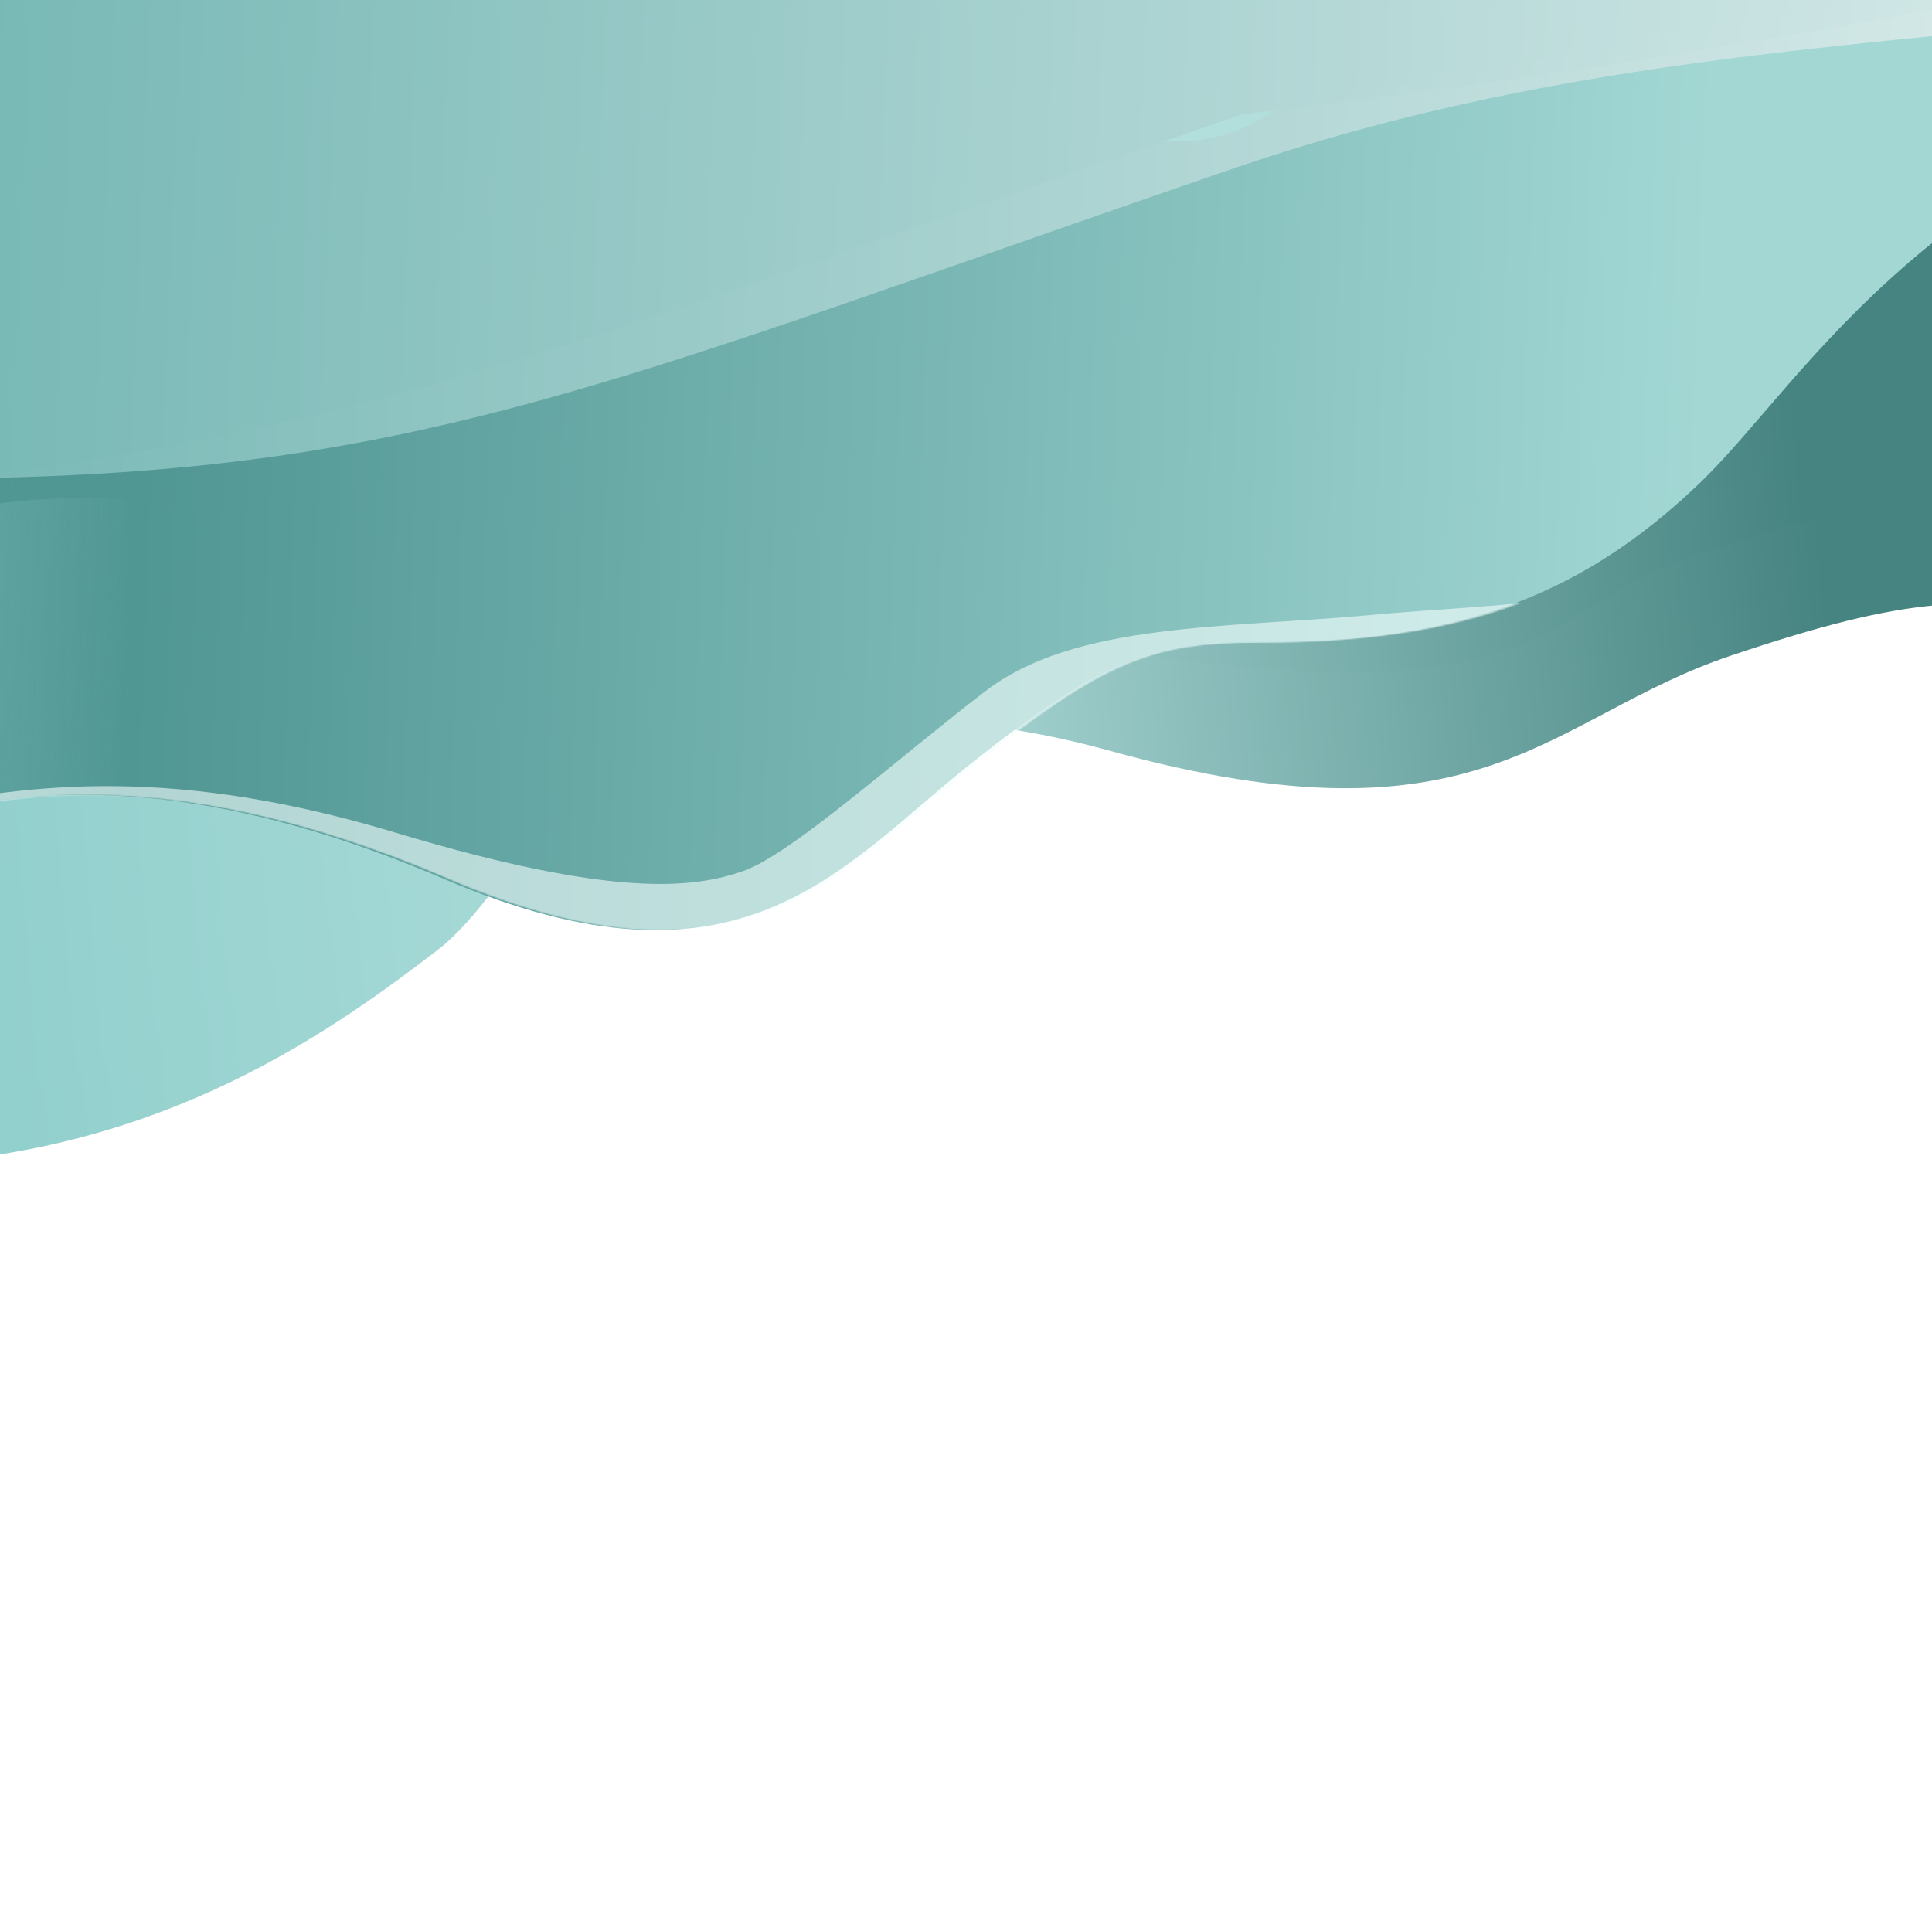 <svg width="1728" height="1706" viewBox="0 0 1728 1706" fill="none" xmlns="http://www.w3.org/2000/svg">
<mask id="mask0_9_5149" style="mask-type:alpha" maskUnits="userSpaceOnUse" x="-641" y="-1" width="2788" height="1708">
<path d="M2146.6 1706L-640.338 1706L-640.337 -1L2146.6 -1L2146.6 1706Z" fill="url(#paint0_linear_9_5149)"/>
</mask>
<g mask="url(#mask0_9_5149)">
<path d="M-205.917 956.176C-507.4 925.316 -554.878 913.447 -694.937 941.933L-775.653 -359.528L2184.58 -359.528C2200.41 -14.524 2216.36 442.287 2184.58 482.306C2140.79 537.464 2021.04 574.478 1877.34 551.254C1764.73 533.054 1711.12 531.452 1547.47 586.711C1383.82 641.971 1326.48 763.903 992.894 671.657C659.308 579.41 496.204 746.538 389.928 827.73C283.651 908.921 95.566 987.037 -205.917 956.176Z" fill="url(#paint1_linear_9_5149)"/>
<g filter="url(#filter0_f_9_5149)">
<path d="M-205.917 956.176C-507.4 925.316 -554.878 913.447 -694.937 941.933L-775.653 -359.528L2184.58 -359.528C2200.41 -14.524 2216.36 407.451 2184.58 447.47C2140.79 502.628 2021.04 539.642 1877.34 516.417C1764.73 498.218 1711.12 496.615 1547.47 551.875C1383.82 607.134 1326.48 729.066 992.894 636.82C659.308 544.573 496.204 746.538 389.928 827.73C283.651 908.921 95.566 987.037 -205.917 956.176Z" fill="url(#paint2_linear_9_5149)"/>
</g>
<g filter="url(#filter1_f_9_5149)">
<path d="M-205.917 956.176C-507.4 925.316 -554.878 913.447 -694.937 941.933L-775.653 -359.528L2184.58 -359.528C2200.41 -14.524 2216.36 407.451 2184.58 447.47C2140.79 502.628 2021.04 539.642 1877.34 516.417C1764.73 498.218 1711.12 496.615 1547.47 551.875C1383.82 607.134 1326.48 729.066 992.894 636.82C659.308 544.573 496.204 746.538 389.928 827.73C283.651 908.921 95.566 987.037 -205.917 956.176Z" fill="url(#paint3_linear_9_5149)"/>
</g>
<g filter="url(#filter2_f_9_5149)">
<path d="M-205.917 1037.46C-507.4 1006.6 -554.877 994.732 -694.937 1023.22L-775.652 -359.528L2184.58 -359.528C2200.41 -14.524 2193.13 349.39 2161.36 389.408C2117.56 444.567 1997.81 481.581 1854.11 458.356C1741.5 440.157 1687.9 438.554 1524.25 493.814C1360.59 549.073 1399.59 644.676 969.67 578.759C539.752 512.842 496.205 769.763 389.928 850.954C283.652 932.146 95.567 1068.32 -205.917 1037.46Z" fill="url(#paint4_linear_9_5149)"/>
</g>
<g filter="url(#filter3_f_9_5149)">
<path d="M-205.917 1049.07C-507.4 1111.11 -554.878 1122.47 -694.937 1150.95L-775.653 -359.528L2184.58 -359.528C2190.98 -219.994 2197.41 -164.742 2200.68 -145.773C2203.36 -130.27 2203.93 -139.006 2200.68 -145.773C2198.07 -151.199 2193 -155.36 2184.58 -144.755C2140.79 -89.597 2021.04 -52.583 1877.34 -75.807C1764.73 -94.007 1711.12 -95.609 1547.47 -40.35C1383.82 14.91 1326.48 136.842 992.894 44.596C659.308 -47.651 496.205 676.865 389.928 758.056L387.079 760.233C280.223 841.88 88.289 988.535 -205.917 1049.07Z" fill="url(#paint5_linear_9_5149)"/>
</g>
<g filter="url(#filter4_f_9_5149)">
<path d="M-118.078 475.208C-217.781 501.321 -407.692 517.938 -683.062 418.235L-683.062 -467.224L2284.29 -467.223L2329.06 -10.117C2407.42 -27.005 2372.04 -17.35 2329.4 -6.69L2329.06 -10.117C2291.08 -1.934 2226.39 12.483 2122.87 36.04C1726.43 126.248 1617.98 315.346 1519.9 409.254C1408.33 516.079 1294.38 285.812 1121.09 285.812C1025.87 285.812 983.405 325.653 867.084 418.235C750.764 510.816 662.93 634.258 397.055 520.312C131.18 406.365 -18.375 449.095 -118.078 475.208Z" fill="url(#paint6_linear_9_5149)"/>
</g>
<g filter="url(#filter5_f_9_5149)">
<path d="M-118.078 475.208C-217.781 501.321 -407.692 517.938 -683.062 418.235L-683.062 -467.224L2284.29 -467.223L2328.24 63.733C2407.67 57.359 2372.18 67.044 2329.4 77.741L2328.24 63.733C2290.15 66.789 2225.65 73.537 2122.87 85.634C1719.08 133.161 1650.13 236.237 1552.05 330.144C1440.48 436.969 1294.38 309.036 1121.09 309.036C1025.87 309.036 983.405 325.653 867.084 418.235C750.764 510.816 662.93 634.258 397.055 520.312C131.18 406.365 -18.375 449.095 -118.078 475.208Z" fill="url(#paint7_linear_9_5149)"/>
</g>
<g filter="url(#filter6_f_9_5149)">
<path d="M-118.078 475.208C-217.781 501.321 -407.692 517.938 -683.062 418.235L-683.062 -467.224L2284.29 -467.223L2329.09 27.859C2407.42 10.98 2372.03 20.633 2329.4 31.292L2329.09 27.859C2291.11 36.042 2226.42 50.46 2122.87 74.022C1726.43 164.23 1622.73 243.615 1524.65 337.523C1413.08 444.348 1294.38 271.054 1121.09 271.054C1025.87 271.054 983.404 325.653 867.084 418.235C750.764 510.816 662.93 634.258 397.055 520.312C131.18 406.365 -18.375 449.095 -118.078 475.208Z" fill="url(#paint8_linear_9_5149)"/>
</g>
<g filter="url(#filter7_f_9_5149)">
<path d="M-118.078 475.208C-217.781 501.321 -407.692 517.938 -683.062 418.235L-683.062 -467.224L2284.29 -467.223L2329.09 27.859C2407.42 10.98 2372.03 20.633 2329.4 31.292L2329.09 27.859C2291.11 36.042 2226.42 50.46 2122.87 74.022C1726.43 164.23 1617.98 224.624 1519.9 318.532C1408.33 425.357 1294.38 309.036 1121.09 309.036C1025.87 309.036 983.404 325.653 867.084 418.235C750.764 510.816 662.93 634.258 397.055 520.312C131.18 406.365 -18.375 449.095 -118.078 475.208Z" fill="url(#paint9_linear_9_5149)"/>
</g>
<path d="M-118.078 741.083C-217.781 767.196 -407.692 783.813 -683.062 684.11L-683.062 -467.223L2284.29 -467.223L2329.06 -10.117C2407.42 -27.004 2372.04 -17.35 2329.4 -6.69L2329.06 -10.117C2291.08 -1.934 2226.39 12.483 2122.87 36.04C1726.43 126.248 1617.98 338.571 1519.9 432.479C1408.33 539.303 1294.38 574.912 1121.09 574.912C1025.87 574.912 983.405 591.528 867.084 684.11C750.764 776.691 662.93 900.133 397.055 786.187C131.18 672.24 -18.375 714.97 -118.078 741.083Z" fill="url(#paint10_linear_9_5149)"/>
<mask id="mask1_9_5149" style="mask-type:alpha" maskUnits="userSpaceOnUse" x="-679" y="-468" width="3059" height="1300">
<path d="M-113.726 741.082C-213.429 767.195 -403.34 783.812 -678.71 684.109L-678.71 -467.224L2288.64 -467.224L2333.41 -10.118C2411.78 -27.005 2376.39 -17.35 2333.75 -6.69L2333.41 -10.118C2295.44 -1.934 2230.75 12.483 2127.22 36.04C1730.78 126.247 1622.34 338.57 1524.25 432.478C1412.68 539.303 1298.73 574.911 1125.44 574.911C1030.22 574.911 987.756 591.528 871.436 684.109C755.115 776.691 667.282 900.133 401.407 786.186C135.532 672.24 -14.023 714.97 -113.726 741.082Z" fill="url(#paint11_linear_9_5149)"/>
</mask>
<g mask="url(#mask1_9_5149)">
<g opacity="0.6" filter="url(#filter8_f_9_5149)">
<path d="M-93.116 726.216C-217.222 753.795 -662.117 729.845 -699.856 888.062L736.434 1027.41L1558.73 531.711L1534.05 488.165C1462.68 541.872 1335.48 539.985 1229.23 549.855C1096.41 562.193 962.147 556.387 881.587 618.077C801.027 679.767 708.129 763.956 664.583 779.197C621.037 794.438 549.912 803.873 354.681 745.086C159.45 686.299 30.989 698.637 -93.116 726.216Z" fill="#F4FFFE"/>
</g>
</g>
<path d="M2572.83 -206.352C2132.2 102.394 1655.95 -38.998 1104.3 150.347C552.662 339.691 379.046 422.797 -35.081 428.014C-449.207 433.231 -572.539 552.425 -768.209 727.653C-963.88 902.881 -651.344 -450.187 -651.344 -450.187L2616.38 -304.584L2572.83 -206.352Z" fill="url(#paint12_linear_9_5149)"/>
<g filter="url(#filter9_f_9_5149)">
<path d="M-775.336 263.581C-732.758 308.337 -600.427 401.477 -411.728 415.992C26.151 319.465 932.245 126.412 1053.59 126.412C1205.28 126.412 1253.9 -88.415 1131.25 -88.415C1008.6 -88.415 687.081 -94.221 633.375 -88.415C579.668 -82.609 161.627 42.949 17.925 96.656C-125.776 150.362 -226.657 162.7 -462.531 156.168C-651.23 150.943 -749.692 225.6 -775.336 263.581Z" fill="#B2DEDC"/>
</g>
<g filter="url(#filter10_f_9_5149)">
<path d="M2655.57 -141.499C2433.96 -147.364 1738.97 32.325 1110.4 102.363C558.756 291.708 345.929 381.271 -35.076 428.013C-449.202 433.23 -587.748 644.808 -783.419 820.036C-979.09 995.264 -651.339 -450.188 -651.339 -450.188L2699.12 -239.731L2655.57 -141.499Z" fill="url(#paint13_linear_9_5149)"/>
</g>
<g filter="url(#filter11_f_9_5149)">
<path d="M2658.69 -130.703C2437.08 -136.567 1978.6 -60.69 1110.39 102.363C558.747 291.708 345.919 381.271 -35.085 428.013C-451.855 501.002 -542.641 787.653 -738.311 962.881C-933.982 1138.11 -651.348 -450.188 -651.348 -450.188L2648.84 -515.442L2658.69 -130.703Z" fill="url(#paint14_linear_9_5149)"/>
</g>
<g filter="url(#filter12_f_9_5149)">
<path d="M2738.98 -3.852C2517.37 -9.716 1908.36 -362.575 1040.15 -199.522C488.509 -10.177 114.044 -64.99 -266.961 -18.248C-683.731 54.741 -715.789 394.703 -911.46 569.932C-1107.13 745.16 -883.224 -896.449 -883.224 -896.449L2392.67 -895.355L2738.98 -3.852Z" fill="#162524"/>
</g>
</g>
<defs>
<filter id="filter0_f_9_5149" x="-833.714" y="-417.59" width="3094.69" height="1438.72" filterUnits="userSpaceOnUse" color-interpolation-filters="sRGB">
<feFlood flood-opacity="0" result="BackgroundImageFix"/>
<feBlend mode="normal" in="SourceGraphic" in2="BackgroundImageFix" result="shape"/>
<feGaussianBlur stdDeviation="29.031" result="effect1_foregroundBlur_9_5149"/>
</filter>
<filter id="filter1_f_9_5149" x="-833.714" y="-417.59" width="3094.69" height="1438.72" filterUnits="userSpaceOnUse" color-interpolation-filters="sRGB">
<feFlood flood-opacity="0" result="BackgroundImageFix"/>
<feBlend mode="normal" in="SourceGraphic" in2="BackgroundImageFix" result="shape"/>
<feGaussianBlur stdDeviation="29.031" result="effect1_foregroundBlur_9_5149"/>
</filter>
<filter id="filter2_f_9_5149" x="-911.128" y="-495.005" width="3239.26" height="1672.41" filterUnits="userSpaceOnUse" color-interpolation-filters="sRGB">
<feFlood flood-opacity="0" result="BackgroundImageFix"/>
<feBlend mode="normal" in="SourceGraphic" in2="BackgroundImageFix" result="shape"/>
<feGaussianBlur stdDeviation="67.738" result="effect1_foregroundBlur_9_5149"/>
</filter>
<filter id="filter3_f_9_5149" x="-1081.44" y="-665.318" width="3590.14" height="2122.06" filterUnits="userSpaceOnUse" color-interpolation-filters="sRGB">
<feFlood flood-opacity="0" result="BackgroundImageFix"/>
<feBlend mode="normal" in="SourceGraphic" in2="BackgroundImageFix" result="shape"/>
<feGaussianBlur stdDeviation="152.895" result="effect1_foregroundBlur_9_5149"/>
</filter>
<filter id="filter4_f_9_5149" x="-797.038" y="-581.199" width="3286.53" height="1261.28" filterUnits="userSpaceOnUse" color-interpolation-filters="sRGB">
<feFlood flood-opacity="0" result="BackgroundImageFix"/>
<feBlend mode="normal" in="SourceGraphic" in2="BackgroundImageFix" result="shape"/>
<feGaussianBlur stdDeviation="56.988" result="effect1_foregroundBlur_9_5149"/>
</filter>
<filter id="filter5_f_9_5149" x="-985.658" y="-769.819" width="3663.77" height="1638.52" filterUnits="userSpaceOnUse" color-interpolation-filters="sRGB">
<feFlood flood-opacity="0" result="BackgroundImageFix"/>
<feBlend mode="normal" in="SourceGraphic" in2="BackgroundImageFix" result="shape"/>
<feGaussianBlur stdDeviation="151.298" result="effect1_foregroundBlur_9_5149"/>
</filter>
<filter id="filter6_f_9_5149" x="-1202.28" y="-986.446" width="4097.03" height="2071.77" filterUnits="userSpaceOnUse" color-interpolation-filters="sRGB">
<feFlood flood-opacity="0" result="BackgroundImageFix"/>
<feBlend mode="normal" in="SourceGraphic" in2="BackgroundImageFix" result="shape"/>
<feGaussianBlur stdDeviation="259.611" result="effect1_foregroundBlur_9_5149"/>
</filter>
<filter id="filter7_f_9_5149" x="-898.35" y="-682.511" width="3489.16" height="1463.9" filterUnits="userSpaceOnUse" color-interpolation-filters="sRGB">
<feFlood flood-opacity="0" result="BackgroundImageFix"/>
<feBlend mode="normal" in="SourceGraphic" in2="BackgroundImageFix" result="shape"/>
<feGaussianBlur stdDeviation="107.644" result="effect1_foregroundBlur_9_5149"/>
</filter>
<filter id="filter8_f_9_5149" x="-831.462" y="356.56" width="2521.79" height="802.455" filterUnits="userSpaceOnUse" color-interpolation-filters="sRGB">
<feFlood flood-opacity="0" result="BackgroundImageFix"/>
<feBlend mode="normal" in="SourceGraphic" in2="BackgroundImageFix" result="shape"/>
<feGaussianBlur stdDeviation="65.803" result="effect1_foregroundBlur_9_5149"/>
</filter>
<filter id="filter9_f_9_5149" x="-1162.41" y="-478.07" width="2750.13" height="1281.14" filterUnits="userSpaceOnUse" color-interpolation-filters="sRGB">
<feFlood flood-opacity="0" result="BackgroundImageFix"/>
<feBlend mode="normal" in="SourceGraphic" in2="BackgroundImageFix" result="shape"/>
<feGaussianBlur stdDeviation="193.537" result="effect1_foregroundBlur_9_5149"/>
</filter>
<filter id="filter10_f_9_5149" x="-926.641" y="-531.107" width="3706.68" height="1446.8" filterUnits="userSpaceOnUse" color-interpolation-filters="sRGB">
<feFlood flood-opacity="0" result="BackgroundImageFix"/>
<feBlend mode="normal" in="SourceGraphic" in2="BackgroundImageFix" result="shape"/>
<feGaussianBlur stdDeviation="40.46" result="effect1_foregroundBlur_9_5149"/>
</filter>
<filter id="filter11_f_9_5149" x="-987.829" y="-695.955" width="3827.03" height="1852.85" filterUnits="userSpaceOnUse" color-interpolation-filters="sRGB">
<feFlood flood-opacity="0" result="BackgroundImageFix"/>
<feBlend mode="normal" in="SourceGraphic" in2="BackgroundImageFix" result="shape"/>
<feGaussianBlur stdDeviation="90.257" result="effect1_foregroundBlur_9_5149"/>
</filter>
<filter id="filter12_f_9_5149" x="-1433.61" y="-1338.4" width="4614.53" height="2363.37" filterUnits="userSpaceOnUse" color-interpolation-filters="sRGB">
<feFlood flood-opacity="0" result="BackgroundImageFix"/>
<feBlend mode="normal" in="SourceGraphic" in2="BackgroundImageFix" result="shape"/>
<feGaussianBlur stdDeviation="220.973" result="effect1_foregroundBlur_9_5149"/>
</filter>
<linearGradient id="paint0_linear_9_5149" x1="2070.64" y1="1453.71" x2="-552.571" y2="1478.9" gradientUnits="userSpaceOnUse">
<stop stop-color="#38669F"/>
<stop offset="0.365" stop-color="#903080"/>
<stop offset="1" stop-color="#3D4184"/>
</linearGradient>
<linearGradient id="paint1_linear_9_5149" x1="-720.171" y1="529.793" x2="1614.15" y2="319.546" gradientUnits="userSpaceOnUse">
<stop stop-color="#74C3BF"/>
<stop offset="0.62" stop-color="#B2DEDC"/>
<stop offset="1" stop-color="#468481"/>
</linearGradient>
<linearGradient id="paint2_linear_9_5149" x1="-720.171" y1="529.793" x2="1614.15" y2="319.546" gradientUnits="userSpaceOnUse">
<stop stop-color="#74C3BF"/>
<stop offset="0.62" stop-color="#B2DEDC"/>
<stop offset="1" stop-color="#468481"/>
</linearGradient>
<linearGradient id="paint3_linear_9_5149" x1="-720.171" y1="529.793" x2="1614.15" y2="319.546" gradientUnits="userSpaceOnUse">
<stop stop-color="#74C3BF"/>
<stop offset="0.62" stop-color="#B2DEDC"/>
<stop offset="1" stop-color="#468481"/>
</linearGradient>
<linearGradient id="paint4_linear_9_5149" x1="-720.361" y1="582.822" x2="1608.09" y2="385.586" gradientUnits="userSpaceOnUse">
<stop stop-color="#74C3BF"/>
<stop offset="0.62" stop-color="#B2DEDC"/>
<stop offset="1" stop-color="#468481"/>
</linearGradient>
<linearGradient id="paint5_linear_9_5149" x1="-720.171" y1="656.129" x2="1618.55" y2="471.688" gradientUnits="userSpaceOnUse">
<stop stop-color="#74C3BF"/>
<stop offset="0.62" stop-color="#B2DEDC"/>
<stop offset="1" stop-color="#468481"/>
</linearGradient>
<linearGradient id="paint6_linear_9_5149" x1="-626.089" y1="406.366" x2="1769.16" y2="180.847" gradientUnits="userSpaceOnUse">
<stop stop-color="#509693"/>
<stop offset="0.536" stop-color="#74C3BF"/>
<stop offset="1" stop-color="#A2D7D4"/>
</linearGradient>
<linearGradient id="paint7_linear_9_5149" x1="2181.08" y1="382.19" x2="-471.592" y2="256.462" gradientUnits="userSpaceOnUse">
<stop offset="0.25" stop-color="#A2D7D4"/>
<stop offset="0.776" stop-color="#509693"/>
<stop offset="1" stop-color="#509693" stop-opacity="0"/>
</linearGradient>
<linearGradient id="paint8_linear_9_5149" x1="2181.08" y1="382.19" x2="-471.592" y2="256.462" gradientUnits="userSpaceOnUse">
<stop offset="0.25" stop-color="#A2D7D4"/>
<stop offset="0.776" stop-color="#509693"/>
<stop offset="1" stop-color="#509693" stop-opacity="0"/>
</linearGradient>
<linearGradient id="paint9_linear_9_5149" x1="2181.08" y1="382.19" x2="-471.592" y2="256.462" gradientUnits="userSpaceOnUse">
<stop offset="0.25" stop-color="#A2D7D4"/>
<stop offset="0.776" stop-color="#509693"/>
<stop offset="1" stop-color="#509693" stop-opacity="0"/>
</linearGradient>
<linearGradient id="paint10_linear_9_5149" x1="2181.08" y1="600.745" x2="-473.778" y2="500.664" gradientUnits="userSpaceOnUse">
<stop offset="0.25" stop-color="#A2D7D4"/>
<stop offset="0.776" stop-color="#509693"/>
<stop offset="1" stop-color="#509693" stop-opacity="0"/>
</linearGradient>
<linearGradient id="paint11_linear_9_5149" x1="2185.43" y1="600.744" x2="-469.427" y2="500.663" gradientUnits="userSpaceOnUse">
<stop stop-color="#D079FF"/>
<stop offset="1" stop-color="#45BCFF"/>
</linearGradient>
<linearGradient id="paint12_linear_9_5149" x1="2617.23" y1="160.705" x2="-111.844" y2="110.312" gradientUnits="userSpaceOnUse">
<stop stop-color="white"/>
<stop offset="1" stop-color="#75B7B4"/>
</linearGradient>
<linearGradient id="paint13_linear_9_5149" x1="2700.09" y1="237.762" x2="-105.194" y2="186.471" gradientUnits="userSpaceOnUse">
<stop stop-color="white"/>
<stop offset="1" stop-color="#75B7B4"/>
</linearGradient>
<linearGradient id="paint14_linear_9_5149" x1="2690.54" y1="94.416" x2="-66.856" y2="-22.714" gradientUnits="userSpaceOnUse">
<stop stop-color="white"/>
<stop offset="1" stop-color="#75B7B4"/>
</linearGradient>
</defs>
</svg>
